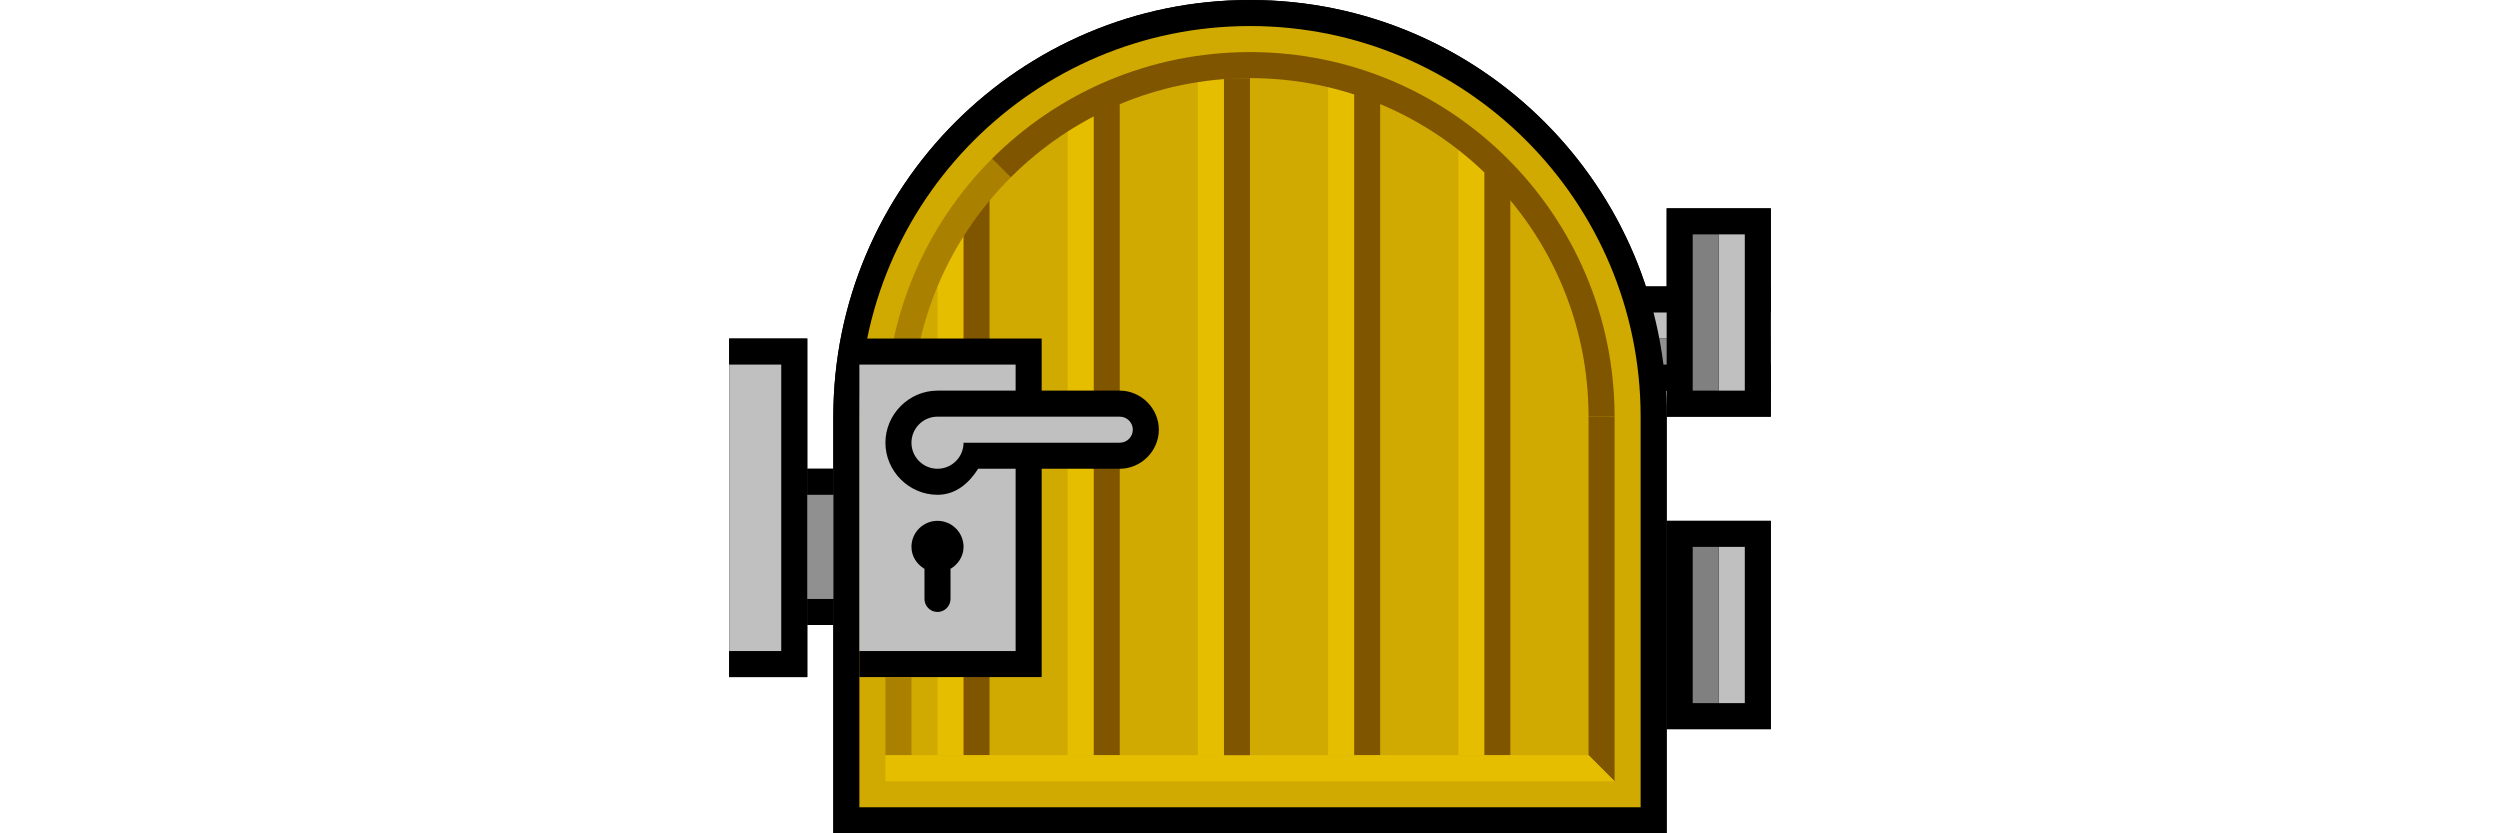 <?xml version="1.0" encoding="UTF-8" standalone="no"?>
<!-- Created with Inkscape (http://www.inkscape.org/) -->

<svg xmlns:dc="http://purl.org/dc/elements/1.1/" xmlns:cc="http://creativecommons.org/ns#" xmlns:rdf="http://www.w3.org/1999/02/22-rdf-syntax-ns#" xmlns:svg="http://www.w3.org/2000/svg" xmlns="http://www.w3.org/2000/svg" xmlns:sodipodi="http://sodipodi.sourceforge.net/DTD/sodipodi-0.dtd" xmlns:inkscape="http://www.inkscape.org/namespaces/inkscape" width="96" height="32" id="svg3505" sodipodi:version="0.32" inkscape:version="0.91 r13725" sodipodi:docname="00.svg" inkscape:output_extension="org.inkscape.output.svg.inkscape" version="1.0">
  <title id="title2852">Closed door (horizontal)</title>
  <defs id="defs3507">
    <inkscape:perspective sodipodi:type="inkscape:persp3d" inkscape:vp_x="0 : 48 : 1" inkscape:vp_y="0 : 1000 : 0" inkscape:vp_z="96 : 48 : 1" inkscape:persp3d-origin="48 : 32 : 1" id="perspective46" />
  </defs>
  <sodipodi:namedview id="base" pagecolor="#ffffff" bordercolor="#666666" borderopacity="1.0" inkscape:pageopacity="0.0" inkscape:pageshadow="2" inkscape:zoom="14.583333" inkscape:cx="48" inkscape:cy="16" inkscape:current-layer="layer1" showgrid="true" inkscape:grid-bbox="true" inkscape:document-units="px" objecttolerance="4" gridtolerance="4" guidetolerance="4" inkscape:window-width="1600" inkscape:window-height="878" inkscape:window-x="0" inkscape:window-y="0" inkscape:object-paths="true" inkscape:object-nodes="true" inkscape:snap-bbox="true" inkscape:snap-guide="true" showguides="true" inkscape:guide-bbox="true" inkscape:window-maximized="1">
    <inkscape:grid type="xygrid" id="grid3515" units="px" visible="true" enabled="true" spacingx="1px" spacingy="1px" empspacing="4" snapvisiblegridlinesonly="true" />
    <sodipodi:guide orientation="1,0" position="32,13" id="guide3905" />
    <sodipodi:guide orientation="1,0" position="64,2" id="guide3907" />
    <sodipodi:guide orientation="0,1" position="-50,64" id="guide3909" />
    <sodipodi:guide orientation="0,1" position="-60,32" id="guide3911" />
  </sodipodi:namedview>
  <g id="layer1" inkscape:label="Layer 1" inkscape:groupmode="layer" transform="translate(0,-64)">
    <g id="g4227">
      <rect y="64" x="0" height="32" width="96" id="rect4225" style="opacity:1;fill:none;fill-opacity:1;fill-rule:nonzero;stroke:none;stroke-width:2;stroke-linecap:butt;stroke-linejoin:miter;stroke-miterlimit:4;stroke-dasharray:none;stroke-dashoffset:0;stroke-opacity:1" />
      <rect y="82" x="31" height="6" width="1" id="rect5824" style="fill:black;fill-opacity:1;fill-rule:nonzero;stroke:none" />
      <rect y="77" x="28" height="13" width="3" id="rect5826" style="fill:black;fill-opacity:1;fill-rule:nonzero;stroke:none" />
      <g transform="translate(0,-1)" id="g4207">
        <rect y="76" x="63" height="4" width="5" id="rect3226" style="fill:black;fill-opacity:1;fill-rule:nonzero;stroke:none" />
        <rect y="77" x="63" height="1" width="5" id="rect5830" style="fill:silver;fill-opacity:1;fill-rule:nonzero;stroke:none" />
        <rect style="fill:#909090;fill-opacity:1;fill-rule:nonzero;stroke:none" id="rect5832" width="5" height="1" x="63" y="78" />
      </g>
      <path id="path5834" d="m 48,64 c -8.832,0 -16,7.168 -16,16 l 0,16 16,0 16,0 0,-16 C 64,71.168 56.832,64 48,64 Z" style="fill:black;fill-opacity:1;fill-rule:nonzero;stroke:none" inkscape:connector-curvature="0" />
      <path id="path5836" d="m 48,65 c -8.28,0 -15,6.72 -15,15 l 0,15 15,0 15,0 0,-15 C 63,71.72 56.28,65 48,65 Z" style="fill:#d0aa00;fill-opacity:1;fill-rule:nonzero;stroke:none" inkscape:connector-curvature="0" />
      <path sodipodi:nodetypes="ccccc" id="path5838" d="m 36,74 2,-3 0,22 -2,0 0,-19 z" style="fill:#e6be00;fill-opacity:1;fill-rule:nonzero;stroke:none" inkscape:connector-curvature="0" />
      <path sodipodi:nodetypes="ccccc" id="path5840" d="m 56,69 2,2 0,22 -2,0 0,-24 z" style="fill:#e6be00;fill-opacity:1;fill-rule:nonzero;stroke:none" inkscape:connector-curvature="0" />
      <path style="fill:#e6be00;fill-opacity:1;fill-rule:nonzero;stroke:none" d="m 51,67 2,0 0,26 -2,0 0,-26 z" id="path5842" sodipodi:nodetypes="ccccc" inkscape:connector-curvature="0" />
      <path sodipodi:nodetypes="ccccc" id="path5844" d="m 38,93 -1,0 0,-21 1,-1 0,22 z" style="fill:#805500;fill-opacity:1;fill-rule:nonzero;stroke:none" inkscape:connector-curvature="0" />
      <path id="path5846" d="M 38.094,70.094 C 35.56,72.628 34,76.136 34,80 l 1,0 c 0,-3.588 1.46,-6.835 3.812,-9.188 l -0.719,-0.719 z" style="fill:#aa8000;fill-opacity:1;fill-rule:nonzero;stroke:none" inkscape:connector-curvature="0" />
      <rect style="fill:black;fill-opacity:0.997;fill-rule:nonzero;stroke:none" id="rect5848" width="7" height="13" x="33" y="77" />
      <rect y="78" x="33" height="11" width="6" id="rect5850" style="fill:silver;fill-opacity:1;fill-rule:nonzero;stroke:none" />
      <path style="fill:#e6be00;fill-opacity:1;fill-rule:nonzero;stroke:none" d="m 41,68 2,0 0,25 -2,0 0,-25 z" id="path5852" sodipodi:nodetypes="ccccc" inkscape:connector-curvature="0" />
      <path style="fill:#805500;fill-opacity:1;fill-rule:nonzero;stroke:none" d="m 43,93 -1,0 0,-25 1,0 L 43,93 Z" id="path5854" sodipodi:nodetypes="ccccc" inkscape:connector-curvature="0" />
      <path id="path5858" d="m 36,79 c -1.093,0 -2,0.907 -2,2 0,1.093 0.907,2 2,2 0.702,0 1.205,-0.442 1.562,-1 L 43,82 c 0.817,0 1.5,-0.683 1.5,-1.5 C 44.5,79.683 43.817,79 43,79 l -7,0 z" style="fill:black;fill-opacity:1;fill-rule:nonzero;stroke:none" inkscape:connector-curvature="0" />
      <path id="path5860" d="m 36,80 c -0.552,0 -1,0.448 -1,1 0,0.552 0.448,1 1,1 0.552,0 1,-0.448 1,-1 l 6,0 c 0.276,0 0.5,-0.224 0.5,-0.5 C 43.5,80.224 43.276,80 43,80 l -7,0 z" style="fill:silver;fill-opacity:1;fill-rule:nonzero;stroke:none" inkscape:connector-curvature="0" />
      <path id="path5862" d="m 36,84 c -0.552,0 -1,0.448 -1,1 0,0.365 0.208,0.669 0.5,0.844 L 35.5,87 c 0,0.276 0.224,0.5 0.5,0.5 0.276,0 0.5,-0.224 0.5,-0.5 l 0,-1.156 C 36.792,85.669 37,85.365 37,85 37,84.448 36.552,84 36,84 Z" style="fill:black;fill-opacity:1;fill-rule:nonzero;stroke:none" inkscape:connector-curvature="0" />
      <g transform="matrix(0,2,-1,0,155,-44)" id="g4220">
        <rect style="fill:black;fill-opacity:1;fill-rule:nonzero;stroke:none" id="rect5864" width="4" height="4" x="64" y="87" />
        <rect style="fill:silver;fill-opacity:1;fill-rule:nonzero;stroke:none" id="rect5866" width="3" height="1" x="64.5" y="88" />
        <rect y="89" x="64.5" height="1" width="3" id="rect5868" style="fill:gray;fill-opacity:1;fill-rule:nonzero;stroke:none" />
      </g>
      <rect y="78" x="28" height="11" width="2" id="rect5870" style="fill:silver;fill-opacity:1;fill-rule:nonzero;stroke:none" />
      <rect style="fill:#909090;fill-opacity:1;fill-rule:nonzero;stroke:none" id="rect5872" width="1" height="4" x="31" y="83" />
      <rect y="90" x="34" height="3" width="1" id="rect5874" style="fill:#aa8000;fill-opacity:1;fill-rule:nonzero;stroke:none" />
      <path sodipodi:nodetypes="ccccc" id="path5876" d="m 46,67 2,0 0,26 -2,0 0,-26 z" style="fill:#e6be00;fill-opacity:1;fill-rule:nonzero;stroke:none" inkscape:connector-curvature="0" />
      <path id="path5878" d="m 48,66 0,1 c 7.176,0 13,5.824 13,13 l 1,0 C 62,72.272 55.728,66 48,66 Z" style="fill:#805500;fill-opacity:1;fill-rule:nonzero;stroke:none" inkscape:connector-curvature="0" />
      <path sodipodi:nodetypes="ccccc" id="path5880" d="m 58,93 -1,0 0,-23 1,1 0,22 z" style="fill:#805500;fill-opacity:1;fill-rule:nonzero;stroke:none" inkscape:connector-curvature="0" />
      <path style="fill:#805500;fill-opacity:1;fill-rule:nonzero;stroke:none" d="m 53,93 -1,0 0,-26 1,0 0,26 z" id="path5882" sodipodi:nodetypes="ccccc" inkscape:connector-curvature="0" />
      <path sodipodi:nodetypes="ccccc" id="path5884" d="m 61,80 1,0 0,14 -1,-1 0,-13 z" style="fill:#805500;fill-opacity:1;fill-rule:nonzero;stroke:none" inkscape:connector-curvature="0" />
      <path sodipodi:nodetypes="ccccc" id="path5886" d="m 34,93 27,0 1,1 -28,0 0,-1 z" style="fill:#e6be00;fill-opacity:1;fill-rule:nonzero;stroke:none" inkscape:connector-curvature="0" />
      <path id="path5888" d="m 48,66 c -3.864,0 -7.372,1.56 -9.906,4.094 L 38.812,70.812 C 41.166,68.46 44.412,67 48,67 l 0,-1 z" style="fill:#805500;fill-opacity:1;fill-rule:nonzero;stroke:none" inkscape:connector-curvature="0" />
      <path sodipodi:nodetypes="ccccc" id="path5890" d="m 48,93 -1,0 0,-26 1,0 0,26 z" style="fill:#805500;fill-opacity:1;fill-rule:nonzero;stroke:none" inkscape:connector-curvature="0" />
      <g transform="matrix(0,1.2,-1,0,144,-2.6)" id="g4212">
        <rect style="fill:black;fill-opacity:1;fill-rule:nonzero;stroke:none" id="rect4214" width="6.667" height="4" x="62.167" y="76" />
        <rect style="fill:silver;fill-opacity:1;fill-rule:nonzero;stroke:none" id="rect4216" width="5" height="1" x="63" y="77" />
        <rect y="78" x="63" height="1" width="5" id="rect4218" style="fill:gray;fill-opacity:1;fill-rule:nonzero;stroke:none" />
      </g>
    </g>
    <g id="g14524">
      <rect style="opacity:1;fill:none;fill-opacity:1;fill-rule:nonzero;stroke:none;stroke-width:2;stroke-linecap:butt;stroke-linejoin:miter;stroke-miterlimit:4;stroke-dasharray:none;stroke-dashoffset:0;stroke-opacity:1" id="rect14526" width="96" height="32" x="0" y="64" />
      <rect style="fill:black;fill-opacity:1;fill-rule:nonzero;stroke:none" id="rect14528" width="1" height="6" x="31" y="82" />
      <rect style="fill:black;fill-opacity:1;fill-rule:nonzero;stroke:none" id="rect14530" width="3" height="13" x="28" y="77" />
      <g id="g14532" transform="translate(0,-1)">
        <rect style="fill:black;fill-opacity:1;fill-rule:nonzero;stroke:none" id="rect14534" width="5" height="4" x="63" y="76" />
        <rect style="fill:silver;fill-opacity:1;fill-rule:nonzero;stroke:none" id="rect14536" width="5" height="1" x="63" y="77" />
        <rect y="78" x="63" height="1" width="5" id="rect14538" style="fill:#909090;fill-opacity:1;fill-rule:nonzero;stroke:none" />
      </g>
      <path inkscape:connector-curvature="0" style="fill:black;fill-opacity:1;fill-rule:nonzero;stroke:none" d="m 48,64 c -8.832,0 -16,7.168 -16,16 l 0,16 16,0 16,0 0,-16 C 64,71.168 56.832,64 48,64 Z" id="path14540" />
      <path inkscape:connector-curvature="0" style="fill:#d0aa00;fill-opacity:1;fill-rule:nonzero;stroke:none" d="m 48,65 c -8.28,0 -15,6.72 -15,15 l 0,15 15,0 15,0 0,-15 C 63,71.72 56.28,65 48,65 Z" id="path14542" />
      <path inkscape:connector-curvature="0" style="fill:#e6be00;fill-opacity:1;fill-rule:nonzero;stroke:none" d="m 36,74 2,-3 0,22 -2,0 0,-19 z" id="path14544" sodipodi:nodetypes="ccccc" />
      <path inkscape:connector-curvature="0" style="fill:#e6be00;fill-opacity:1;fill-rule:nonzero;stroke:none" d="m 56,69 2,2 0,22 -2,0 0,-24 z" id="path14546" sodipodi:nodetypes="ccccc" />
      <path inkscape:connector-curvature="0" sodipodi:nodetypes="ccccc" id="path14548" d="m 51,67 2,0 0,26 -2,0 0,-26 z" style="fill:#e6be00;fill-opacity:1;fill-rule:nonzero;stroke:none" />
      <path inkscape:connector-curvature="0" style="fill:#805500;fill-opacity:1;fill-rule:nonzero;stroke:none" d="m 38,93 -1,0 0,-21 1,-1 0,22 z" id="path14550" sodipodi:nodetypes="ccccc" />
      <path inkscape:connector-curvature="0" style="fill:#aa8000;fill-opacity:1;fill-rule:nonzero;stroke:none" d="M 38.094,70.094 C 35.56,72.628 34,76.136 34,80 l 1,0 c 0,-3.588 1.46,-6.835 3.812,-9.188 l -0.719,-0.719 z" id="path14552" />
      <rect y="77" x="33" height="13" width="7" id="rect14554" style="fill:black;fill-opacity:0.997;fill-rule:nonzero;stroke:none" />
      <rect style="fill:silver;fill-opacity:1;fill-rule:nonzero;stroke:none" id="rect14556" width="6" height="11" x="33" y="78" />
      <path inkscape:connector-curvature="0" sodipodi:nodetypes="ccccc" id="path14558" d="m 41,68 2,0 0,25 -2,0 0,-25 z" style="fill:#e6be00;fill-opacity:1;fill-rule:nonzero;stroke:none" />
      <path inkscape:connector-curvature="0" sodipodi:nodetypes="ccccc" id="path14560" d="m 43,93 -1,0 0,-25 1,0 L 43,93 Z" style="fill:#805500;fill-opacity:1;fill-rule:nonzero;stroke:none" />
      <path inkscape:connector-curvature="0" style="fill:black;fill-opacity:1;fill-rule:nonzero;stroke:none" d="m 36,79 c -1.093,0 -2,0.907 -2,2 0,1.093 0.907,2 2,2 0.702,0 1.205,-0.442 1.562,-1 L 43,82 c 0.817,0 1.5,-0.683 1.5,-1.5 C 44.5,79.683 43.817,79 43,79 l -7,0 z" id="path14562" />
      <path inkscape:connector-curvature="0" style="fill:silver;fill-opacity:1;fill-rule:nonzero;stroke:none" d="m 36,80 c -0.552,0 -1,0.448 -1,1 0,0.552 0.448,1 1,1 0.552,0 1,-0.448 1,-1 l 6,0 c 0.276,0 0.5,-0.224 0.5,-0.5 C 43.5,80.224 43.276,80 43,80 l -7,0 z" id="path14564" />
      <path inkscape:connector-curvature="0" style="fill:black;fill-opacity:1;fill-rule:nonzero;stroke:none" d="m 36,84 c -0.552,0 -1,0.448 -1,1 0,0.365 0.208,0.669 0.5,0.844 L 35.5,87 c 0,0.276 0.224,0.5 0.5,0.5 0.276,0 0.5,-0.224 0.5,-0.5 l 0,-1.156 C 36.792,85.669 37,85.365 37,85 37,84.448 36.552,84 36,84 Z" id="path14566" />
      <g id="g14568" transform="matrix(0,2,-1,0,155,-44)">
        <rect y="87" x="64" height="4" width="4" id="rect14570" style="fill:black;fill-opacity:1;fill-rule:nonzero;stroke:none" />
        <rect y="88" x="64.5" height="1" width="3" id="rect14572" style="fill:silver;fill-opacity:1;fill-rule:nonzero;stroke:none" />
        <rect style="fill:gray;fill-opacity:1;fill-rule:nonzero;stroke:none" id="rect14574" width="3" height="1" x="64.5" y="89" />
      </g>
      <rect style="fill:silver;fill-opacity:1;fill-rule:nonzero;stroke:none" id="rect14576" width="2" height="11" x="28" y="78" />
      <rect y="83" x="31" height="4" width="1" id="rect14578" style="fill:#909090;fill-opacity:1;fill-rule:nonzero;stroke:none" />
      <rect style="fill:#aa8000;fill-opacity:1;fill-rule:nonzero;stroke:none" id="rect14580" width="1" height="3" x="34" y="90" />
      <path inkscape:connector-curvature="0" style="fill:#e6be00;fill-opacity:1;fill-rule:nonzero;stroke:none" d="m 46,67 2,0 0,26 -2,0 0,-26 z" id="path14582" sodipodi:nodetypes="ccccc" />
      <path inkscape:connector-curvature="0" style="fill:#805500;fill-opacity:1;fill-rule:nonzero;stroke:none" d="m 48,66 0,1 c 7.176,0 13,5.824 13,13 l 1,0 C 62,72.272 55.728,66 48,66 Z" id="path14584" />
      <path inkscape:connector-curvature="0" style="fill:#805500;fill-opacity:1;fill-rule:nonzero;stroke:none" d="m 58,93 -1,0 0,-23 1,1 0,22 z" id="path14586" sodipodi:nodetypes="ccccc" />
      <path inkscape:connector-curvature="0" sodipodi:nodetypes="ccccc" id="path14588" d="m 53,93 -1,0 0,-26 1,0 0,26 z" style="fill:#805500;fill-opacity:1;fill-rule:nonzero;stroke:none" />
      <path inkscape:connector-curvature="0" style="fill:#805500;fill-opacity:1;fill-rule:nonzero;stroke:none" d="m 61,80 1,0 0,14 -1,-1 0,-13 z" id="path14590" sodipodi:nodetypes="ccccc" />
      <path inkscape:connector-curvature="0" style="fill:#e6be00;fill-opacity:1;fill-rule:nonzero;stroke:none" d="m 34,93 27,0 1,1 -28,0 0,-1 z" id="path14592" sodipodi:nodetypes="ccccc" />
      <path inkscape:connector-curvature="0" style="fill:#805500;fill-opacity:1;fill-rule:nonzero;stroke:none" d="m 48,66 c -3.864,0 -7.372,1.56 -9.906,4.094 L 38.812,70.812 C 41.166,68.46 44.412,67 48,67 l 0,-1 z" id="path14594" />
      <path inkscape:connector-curvature="0" style="fill:#805500;fill-opacity:1;fill-rule:nonzero;stroke:none" d="m 48,93 -1,0 0,-26 1,0 0,26 z" id="path14596" sodipodi:nodetypes="ccccc" />
      <g id="g14598" transform="matrix(0,1.2,-1,0,144,-2.6)">
        <rect y="76" x="62.167" height="4" width="6.667" id="rect14600" style="fill:black;fill-opacity:1;fill-rule:nonzero;stroke:none" />
        <rect y="77" x="63" height="1" width="5" id="rect14602" style="fill:silver;fill-opacity:1;fill-rule:nonzero;stroke:none" />
        <rect style="fill:gray;fill-opacity:1;fill-rule:nonzero;stroke:none" id="rect14604" width="5" height="1" x="63" y="78" />
      </g>
    </g>
  </g>
</svg>
